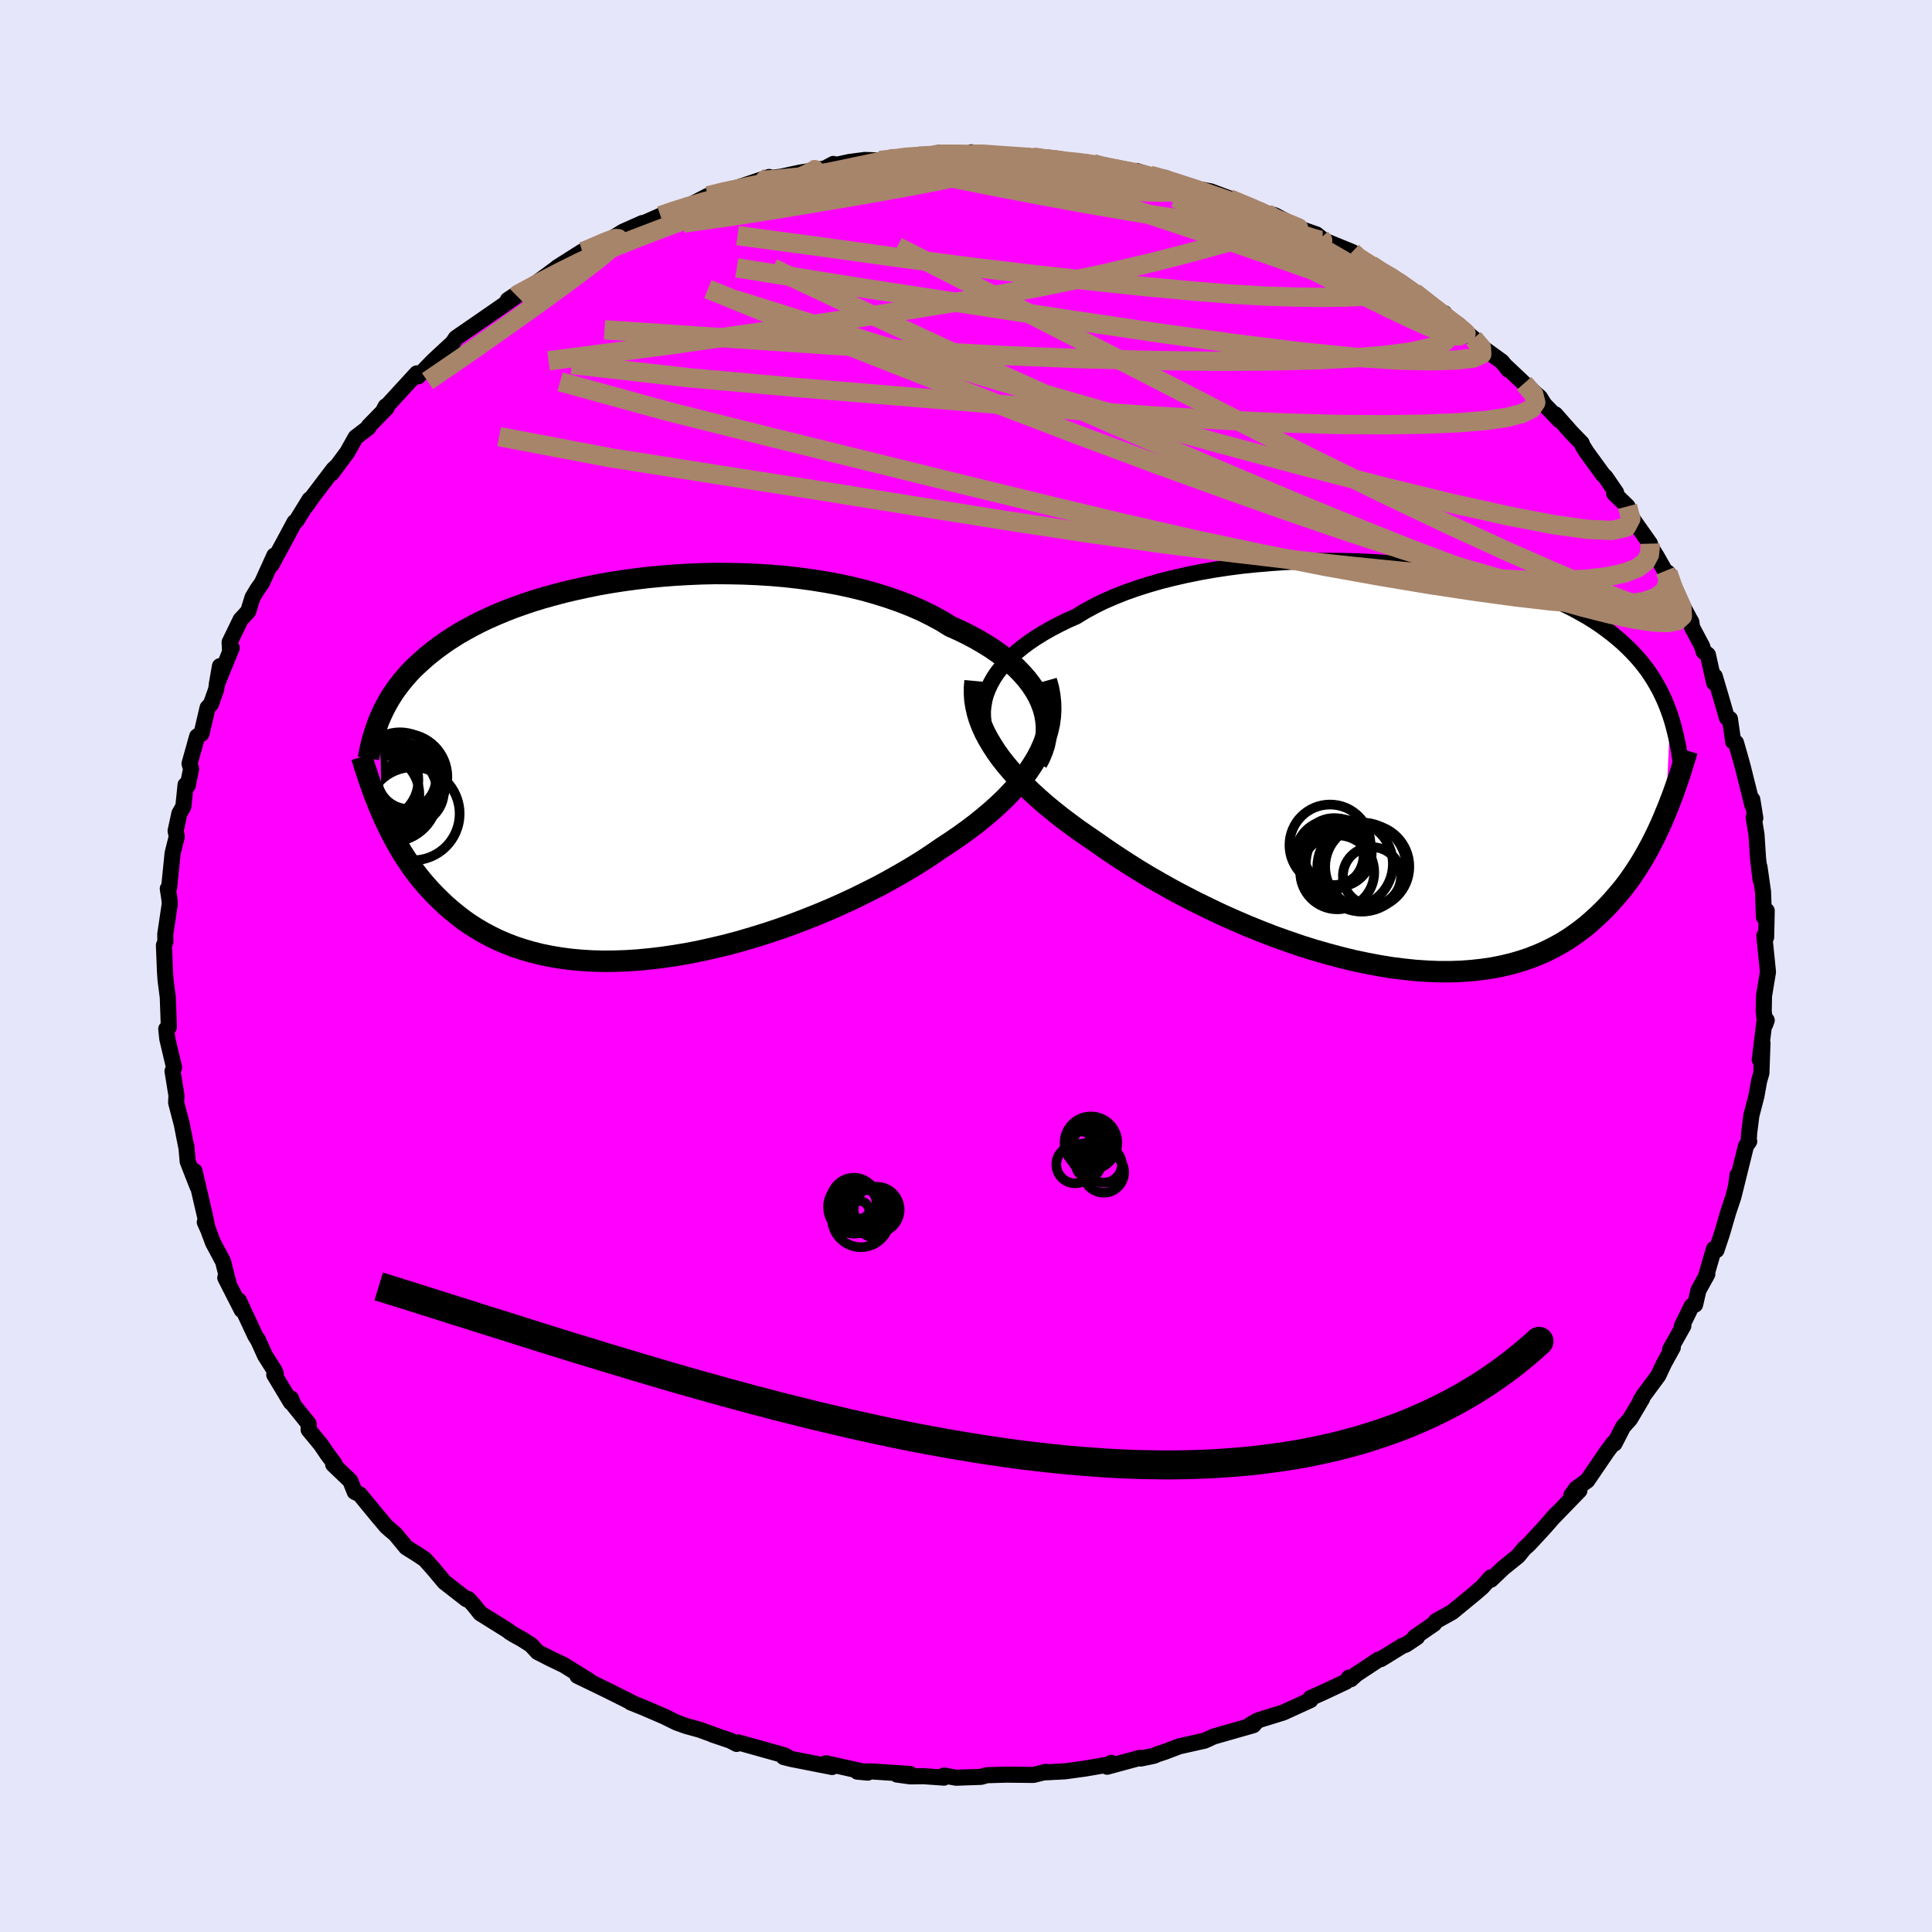 <svg viewBox="-100 -100 200 200" xmlns="http://www.w3.org/2000/svg" width="500" height="500" id="face-svg">
    <defs>
      <clipPath id="leftEyeClipPath">
        <polyline points="41.87,-6.96 41.59,-7.57 41.25,-8.17 40.85,-8.77 40.41,-9.35 39.91,-9.92 39.37,-10.48 38.77,-11.02 38.14,-11.55 37.45,-12.07 36.73,-12.57 35.96,-13.05 35.15,-13.52 34.31,-13.97 33.43,-14.4 32.51,-14.81 31.57,-15.39 30.57,-15.93 29.52,-16.45 28.42,-16.93 27.27,-17.38 26.07,-17.8 24.83,-18.19 23.56,-18.55 22.25,-18.87 20.92,-19.16 19.55,-19.41 18.17,-19.63 16.76,-19.82 15.34,-19.98 13.92,-20.1 12.48,-20.19 11.04,-20.25 9.6,-20.28 8.17,-20.29 6.75,-20.26 5.33,-20.2 3.94,-20.12 2.55,-20.01 1.19,-19.88 -0.14,-19.72 -1.46,-19.54 -2.74,-19.34 -3.99,-19.12 -5.21,-18.87 -6.4,-18.61 -7.55,-18.34 -8.67,-18.04 -9.75,-17.74 -10.79,-17.42 -11.79,-17.08 -12.75,-16.74 -13.67,-16.38 -14.55,-16.01 -15.39,-15.64 -16.19,-15.26 -16.95,-14.87 -17.68,-14.47 -18.37,-14.08 -19.02,-13.67 -19.64,-13.27 -20.22,-12.86 -20.78,-12.45 -21.3,-12.04 -21.8,-11.63 -22.27,-11.21 -22.72,-10.8 -23.15,-10.39 -23.55,-9.97 -23.92,-9.55 -24.27,-9.13 -24.6,-8.71 -24.91,-8.29 -25.2,-7.87 -25.47,-7.44 -25.72,-7.02 -25.95,-6.6 -26.17,-6.18 -26.37,-5.75 -26.56,-5.33 -26.37,4.49 -26.11,5.08 -25.83,5.68 -25.54,6.27 -25.24,6.86 -24.92,7.45 -24.59,8.04 -24.24,8.63 -23.87,9.21 -23.49,9.78 -23.09,10.35 -22.67,10.91 -22.23,11.46 -21.77,12 -21.28,12.54 -20.78,13.06 -20.25,13.58 -19.71,14.09 -19.13,14.59 -18.53,15.08 -17.91,15.56 -17.25,16.02 -16.56,16.46 -15.84,16.88 -15.09,17.28 -14.31,17.66 -13.49,18.01 -12.64,18.34 -11.76,18.63 -10.84,18.9 -9.88,19.14 -8.89,19.34 -7.87,19.51 -6.82,19.65 -5.73,19.75 -4.61,19.82 -3.47,19.85 -2.29,19.84 -1.09,19.8 0.14,19.72 1.4,19.6 2.67,19.45 3.96,19.26 5.28,19.04 6.6,18.78 7.94,18.48 9.29,18.16 10.64,17.8 12,17.4 13.36,16.98 14.72,16.53 16.07,16.05 17.41,15.54 18.74,15.01 20.06,14.46 21.36,13.88 22.63,13.29 23.88,12.67 25.11,12.05 26.3,11.4 27.45,10.75 28.57,10.09 29.65,9.42 30.68,8.74 31.67,8.06 32.6,7.45 33.49,6.84 34.36,6.21 35.19,5.58 35.99,4.93 36.76,4.28 37.49,3.62 38.18,2.96 38.82,2.29 39.43,1.61 39.99,0.92 40.51,0.23 40.98,-0.47 41.41,-1.17 41.78,-1.88" />
      </clipPath>
      <clipPath id="rightEyeClipPath">
        <polyline points="-42.79,-8.05 -42.52,-8.62 -42.2,-9.19 -41.83,-9.74 -41.4,-10.29 -40.93,-10.83 -40.4,-11.36 -39.83,-11.87 -39.21,-12.38 -38.55,-12.87 -37.84,-13.35 -37.08,-13.82 -36.29,-14.27 -35.45,-14.71 -34.58,-15.14 -33.67,-15.54 -32.78,-16.09 -31.82,-16.61 -30.81,-17.11 -29.73,-17.58 -28.6,-18.03 -27.41,-18.45 -26.18,-18.84 -24.9,-19.21 -23.58,-19.54 -22.22,-19.85 -20.83,-20.13 -19.41,-20.38 -17.96,-20.6 -16.5,-20.79 -15.02,-20.94 -13.52,-21.07 -12.02,-21.17 -10.52,-21.25 -9.02,-21.29 -7.52,-21.3 -6.03,-21.29 -4.55,-21.25 -3.09,-21.18 -1.65,-21.09 -0.23,-20.97 1.17,-20.83 2.53,-20.67 3.87,-20.48 5.17,-20.27 6.44,-20.03 7.67,-19.78 8.87,-19.51 10.02,-19.22 11.13,-18.91 12.2,-18.59 13.23,-18.25 14.22,-17.9 15.16,-17.53 16.06,-17.15 16.92,-16.75 17.73,-16.35 18.5,-15.93 19.24,-15.51 19.93,-15.08 20.59,-14.64 21.21,-14.19 21.8,-13.74 22.36,-13.28 22.89,-12.82 23.39,-12.35 23.86,-11.88 24.31,-11.4 24.73,-10.92 25.12,-10.43 25.49,-9.94 25.83,-9.44 26.15,-8.93 26.45,-8.42 26.73,-7.91 26.98,-7.4 27.22,-6.88 27.44,-6.35 27.64,-5.83 27.83,-5.3 27.36,4.75 27.09,5.41 26.8,6.07 26.5,6.72 26.18,7.38 25.85,8.03 25.5,8.68 25.14,9.32 24.76,9.96 24.36,10.59 23.94,11.22 23.51,11.83 23.05,12.44 22.57,13.03 22.07,13.61 21.56,14.19 21.02,14.75 20.45,15.31 19.86,15.85 19.25,16.39 18.6,16.9 17.93,17.39 17.23,17.87 16.49,18.32 15.72,18.74 14.92,19.14 14.09,19.5 13.22,19.84 12.32,20.14 11.38,20.41 10.41,20.64 9.4,20.84 8.36,20.99 7.29,21.11 6.19,21.19 5.05,21.23 3.89,21.23 2.69,21.18 1.47,21.1 0.23,20.97 -1.04,20.81 -2.33,20.6 -3.64,20.35 -4.97,20.07 -6.31,19.74 -7.66,19.38 -9.02,18.99 -10.39,18.56 -11.76,18.09 -13.14,17.6 -14.51,17.07 -15.87,16.52 -17.22,15.94 -18.57,15.34 -19.89,14.71 -21.2,14.07 -22.49,13.41 -23.75,12.74 -24.98,12.05 -26.18,11.36 -27.35,10.65 -28.47,9.94 -29.56,9.23 -30.61,8.52 -31.61,7.82 -32.56,7.17 -33.48,6.53 -34.38,5.87 -35.24,5.22 -36.08,4.55 -36.88,3.89 -37.64,3.22 -38.37,2.55 -39.07,1.87 -39.72,1.2 -40.34,0.52 -40.92,-0.16 -41.45,-0.83 -41.94,-1.51 -42.38,-2.19" />
      </clipPath>
      <filter id="fuzzy">
        <feTurbulence id="turbulence" baseFrequency="0.05" numOctaves="3" type="noise" result="noise" />
        <feDisplacementMap in="SourceGraphic" in2="noise" scale="2" />
      </filter>
      <linearGradient id="rainbowGradient" x1="0%" y1="0%" x2="100%" y2="0%">
        <stop offset="0%" style="stop-color: [object Object]; stop-opacity: 1" />
        <stop offset="50%" style="stop-color: [object Object]; stop-opacity: 1" />
        <stop offset="100%" style="stop-color: [object Object]; stop-opacity: 1" />
      </linearGradient>
    </defs>
    <rect x="-100" y="-100" width="100%" height="100%" fill="rgb(230, 230, 250)" />
    <polyline id="faceContour" points="83.02,0.62 82.61,3.09 82.58,4.66 82.73,6.06 82.89,5.62 82.7,5.38 82.17,9.69 82.45,7.96 82.34,11.09 82.11,11.87 81.82,13.48 81.3,15.48 81.07,17.31 81.02,18.21 81.08,18.15 80.74,18.64 79.71,22.81 79.87,21.63 79.74,22.69 79.43,23.92 78.91,25.47 78.25,27.73 77.69,29.41 77.43,29.28 76.58,32.2 76.74,31.9 75.82,33.57 75.48,35.05 75.12,35.2 74.1,37.28 74.26,37.25 72.89,39.69 73.17,39.48 72.25,41.15 71.67,42.39 70.12,44.49 69.81,45 69.99,44.79 68.74,46.9 68.03,47.69 67.13,49.44 67.02,49.38 66.34,50.29 64.31,53.27 63.18,54.08 62.67,54.78 63.5,54.3 60.6,57.29 61.1,56.74 59.79,58.23 58.29,59.85 57.77,60.32 57.15,61.08 55.61,62.32 54.34,63.53 54.32,63.3 53.45,64.28 52.76,64.88 50.33,66.88 48.64,67.82 48.45,68.1 46.45,69.48 46.69,69.48 45.52,70.26 45.17,70.38 42.95,71.75 42.71,71.8 40.42,73.31 39.84,73.83 39.65,73.66 39.33,74.09 37.08,75.15 35.65,75.79 35.66,75.99 32.84,77.28 30.38,78.04 29.48,78.51 30.15,78.13 29.75,78.59 25.62,79.77 24.93,80.09 24.67,80.2 22.08,80.78 20.55,81.36 19.79,81.61 19.45,81.76 18.1,82.04 18.01,81.97 14.61,82.89 15.04,82.49 14.78,82.66 12.34,83.08 10.22,83.37 8.07,83.48 8.27,83.42 6.98,83.74 4.17,83.71 2.15,83.77 1.56,83.94 0.35,83.98 -1.03,84.03 -2.27,83.8 -2.28,84.02 -4.41,83.87 -5.77,83.89 -7.15,83.7 -5.8,83.64 -9.87,83.37 -11.25,83.4 -10.17,83.5 -14.49,82.53 -13.86,82.92 -14.67,82.76 -18.08,82.09 -18.87,81.89 -18.47,81.89 -18.83,81.7 -23.59,80.37 -23.74,80.53 -24.39,80.19 -26.22,79.57 -25.68,79.75 -27.57,79.06 -28.95,78.68 -29.96,78.32 -31.26,77.68 -33.35,76.78 -34.72,76.23 -34.63,76.23 -37.09,75 -38.8,74.17 -40.23,73.48 -38.95,74.03 -41.62,72.37 -43.1,71.66 -44.35,71.02 -45.03,70.28 -45.99,69.67 -46.74,69.26 -47.26,68.94 -47.35,68.84 -50.28,67.01 -50.92,66.2 -51.53,65.53 -51.72,65.55 -53.99,63.78 -55.08,62.48 -56.01,61.43 -56.82,60.89 -57.94,60.19 -59.08,58.81 -59.56,58.41 -59.98,58.04 -61.01,56.82 -62.76,54.69 -63.28,54.44 -63.74,53.29 -65.51,51.6 -65.35,51.55 -66.1,50.55 -66.8,49.52 -68.05,48.01 -68.05,47.39 -69.59,45.48 -69.87,44.77 -69.89,45.17 -71.61,42.31 -71.45,42.17 -71.62,41.82 -72.56,40.33 -73.26,38.78 -73.6,38.23 -75.28,34.62 -74.98,35.61 -76.68,32.27 -76.34,32.84 -76.91,30.59 -77.95,28.64 -78.45,27.3 -78.8,26.52 -78.51,27.14 -78.8,25.8 -79.86,21.23 -79.55,22.84 -80.57,20.24 -80.71,18.63 -80.72,18.72 -80.86,18.02 -81.18,16.38 -81.77,14.13 -81.73,13.39 -81.77,13.17 -82.14,10.88 -81.98,10.5 -82.68,7.54 -82.79,6.52 -82.52,6.32 -82.62,3.52 -82.63,3.24 -82.86,1.46 -82.92,0.59 -83.03,-2.14 -82.88,-2.49 -82.89,-3.31 -82.42,-6.45 -82.47,-6.98 -82.63,-8 -82.49,-8.13 -82.13,-11.68 -81.7,-13.4 -81.82,-13.99 -81.43,-15.79 -81.02,-16.51 -80.9,-17.66 -80.79,-18.75 -80.56,-18.69 -80.22,-20.4 -80.38,-20.95 -79.59,-23.77 -79.14,-24.05 -78.51,-26.74 -78.16,-27.12 -77.63,-28.61 -77.23,-31.04 -77.56,-29.14 -76.01,-32.93 -76.19,-32.73 -76.23,-33.51 -75.09,-35.86 -74.3,-36.72 -73.86,-38.15 -73.39,-38.94 -72.88,-39.67 -71.6,-42.49 -71.9,-41.52 -70.52,-44.07 -69.51,-45.95 -69.3,-46.11 -67.95,-48.3 -68.35,-47.57 -67.57,-48.67 -65.48,-51.42 -65.25,-51.64 -65.67,-51 -64.07,-53.15 -63.18,-54.73 -61.86,-55.74 -61.84,-55.87 -59.97,-57.79 -60.07,-57.94 -60.22,-57.68 -56.85,-61.35 -56.71,-61.04 -55.28,-62.52 -55,-62.79 -53.08,-64.57 -53.59,-63.83 -52.81,-65.01 -50.14,-66.85 -49.27,-67.45 -47.96,-68.36 -46.51,-69.38 -46.37,-69.66 -47.43,-68.95 -44.5,-70.69 -42.14,-72.43 -42.32,-72.32 -39.73,-73.96 -39.26,-74 -39.27,-74.23 -37.01,-75.12 -37.81,-74.6 -35.5,-76.02 -33.5,-76.91 -33.65,-76.77 -31.63,-77.67 -30.33,-78.15 -28.81,-78.75 -28.99,-78.55 -26.72,-79.73 -24.27,-80.43 -24.64,-80.07 -23.91,-80.49 -20.38,-81.68 -21.99,-80.95 -20.79,-81.49 -19.14,-81.71 -17.26,-82.12 -14.6,-82.56 -13.73,-83.03 -14.24,-82.76 -12.08,-83.23 -10.48,-83.44 -8.92,-83.39 -7.57,-83.53 -5.2,-83.92 -6.67,-83.62 -3.8,-83.78 -2.81,-84.18 -3.05,-84.08 0.1,-83.9 0.64,-84.05 0.56,-84.23 5.05,-83.74 5.04,-83.74 6.15,-83.88 6.92,-83.75 8.15,-83.57 10.94,-83.15 12.46,-83.2 13.14,-83.07 13.67,-82.88 14.78,-82.56 16.53,-82.16 17.67,-82.3 19.05,-81.85 19.28,-81.8 20.66,-81.58 22.63,-80.69 25.33,-80.19 27.15,-79.51 28.29,-78.95 28.65,-78.75 29.43,-78.5 31.13,-77.91 31.92,-77.74 34.05,-76.61 35.69,-75.71 33.85,-76.58 36.28,-75.73 37.05,-75.11 39.99,-73.91 40.04,-73.48 41.93,-72.57 42.93,-71.91 44.74,-70.95 43.57,-71.46 46.42,-69.74 46.59,-69.6 48.88,-67.64 49.52,-67.58 48.91,-67.64 50.97,-66.39 51.16,-66.12 52.54,-64.97 53.6,-63.92 55.47,-62.57 56.16,-61.72 55.97,-62.01 57.77,-60.31 59.41,-58.86 59.86,-58.14 61.42,-56.51 61,-57.11 62.69,-55.2 63.73,-54.13 63.85,-53.82 64.27,-53.16 65.91,-50.91 66.21,-50.6 67.3,-49.01 67.1,-48.92 68.48,-47.58 68.99,-46.3 70.81,-43.72 70.69,-43.7 71.51,-42.39 72.36,-40.89 72.67,-40.7 73.83,-38.07 73.17,-39.2 74.86,-36.01 75.09,-35.61 75.16,-35.06 76.21,-33.09 76.36,-32.55 76.8,-32.22 77.45,-29.32 77.51,-29.99 78.1,-28 78.77,-25.69 79.08,-25.58 79.42,-23.23 79.71,-23.11 80.19,-21.43 80.41,-20.63 81.4,-16.67 81.4,-17.23 81.71,-15.31 81.54,-15.37 81.83,-13.62 81.99,-11.16 82.25,-8.94 82.14,-10.26 82.51,-7.67 82.6,-5.07 82.85,-5.42 82.89,-5.72 82.83,-2.98 82.64,-3.13 83.02,0.62 82.61,3.09" fill="rgb(255, 0, 255)" stroke="black" stroke-width="1.667" stroke-linejoin="round" filter="url(#fuzzy)" />
    <g transform="translate(45.08 -20.64)">
      <polyline id="rightCountour" points="-42.79,-8.05 -42.52,-8.62 -42.2,-9.19 -41.83,-9.74 -41.4,-10.29 -40.93,-10.83 -40.4,-11.36 -39.83,-11.87 -39.21,-12.38 -38.55,-12.87 -37.84,-13.35 -37.08,-13.82 -36.29,-14.27 -35.45,-14.71 -34.58,-15.14 -33.67,-15.54 -32.78,-16.09 -31.82,-16.61 -30.81,-17.11 -29.73,-17.58 -28.6,-18.03 -27.41,-18.45 -26.18,-18.84 -24.9,-19.21 -23.58,-19.54 -22.22,-19.85 -20.83,-20.13 -19.41,-20.38 -17.96,-20.6 -16.5,-20.79 -15.02,-20.94 -13.52,-21.07 -12.02,-21.17 -10.52,-21.25 -9.02,-21.29 -7.52,-21.3 -6.03,-21.29 -4.55,-21.25 -3.09,-21.18 -1.65,-21.09 -0.23,-20.97 1.17,-20.83 2.53,-20.67 3.87,-20.48 5.17,-20.27 6.44,-20.03 7.67,-19.78 8.87,-19.51 10.02,-19.22 11.13,-18.91 12.2,-18.59 13.23,-18.25 14.22,-17.9 15.16,-17.53 16.06,-17.15 16.92,-16.75 17.73,-16.35 18.5,-15.93 19.24,-15.51 19.93,-15.08 20.59,-14.64 21.21,-14.19 21.8,-13.74 22.36,-13.28 22.89,-12.82 23.39,-12.35 23.86,-11.88 24.31,-11.4 24.73,-10.92 25.12,-10.43 25.49,-9.94 25.83,-9.44 26.15,-8.93 26.45,-8.42 26.73,-7.91 26.98,-7.4 27.22,-6.88 27.44,-6.35 27.64,-5.83 27.83,-5.3 27.36,4.75 27.09,5.41 26.8,6.07 26.5,6.72 26.18,7.38 25.85,8.03 25.5,8.68 25.14,9.32 24.76,9.96 24.36,10.59 23.94,11.22 23.51,11.83 23.05,12.44 22.57,13.03 22.07,13.61 21.56,14.19 21.02,14.75 20.45,15.31 19.86,15.85 19.25,16.39 18.6,16.9 17.93,17.39 17.23,17.87 16.49,18.32 15.72,18.74 14.92,19.14 14.09,19.5 13.22,19.84 12.32,20.14 11.38,20.41 10.41,20.64 9.4,20.84 8.36,20.99 7.29,21.11 6.19,21.19 5.05,21.23 3.89,21.23 2.69,21.18 1.47,21.1 0.23,20.97 -1.04,20.81 -2.33,20.6 -3.64,20.35 -4.97,20.07 -6.31,19.74 -7.66,19.38 -9.02,18.99 -10.39,18.56 -11.76,18.09 -13.14,17.6 -14.51,17.07 -15.87,16.52 -17.22,15.94 -18.57,15.34 -19.89,14.71 -21.2,14.07 -22.49,13.41 -23.75,12.74 -24.98,12.05 -26.18,11.36 -27.35,10.65 -28.47,9.94 -29.56,9.23 -30.61,8.52 -31.61,7.82 -32.56,7.17 -33.48,6.53 -34.38,5.87 -35.24,5.22 -36.08,4.55 -36.88,3.89 -37.64,3.22 -38.37,2.55 -39.07,1.87 -39.72,1.2 -40.34,0.52 -40.92,-0.16 -41.45,-0.83 -41.94,-1.51 -42.38,-2.19" fill="white" stroke="white" stroke-width="0" stroke-linejoin="round" filter="url(#fuzzy)" />
    </g>
    <g transform="translate(-34.11 -20.34)">
      <polyline id="leftCountour" points="41.87,-6.96 41.59,-7.57 41.25,-8.17 40.85,-8.77 40.41,-9.35 39.91,-9.92 39.37,-10.48 38.77,-11.02 38.14,-11.55 37.45,-12.07 36.73,-12.57 35.96,-13.05 35.15,-13.52 34.31,-13.97 33.43,-14.4 32.51,-14.81 31.57,-15.39 30.57,-15.93 29.52,-16.45 28.42,-16.93 27.27,-17.38 26.07,-17.8 24.83,-18.19 23.56,-18.55 22.25,-18.87 20.92,-19.16 19.55,-19.41 18.17,-19.63 16.76,-19.82 15.34,-19.98 13.92,-20.1 12.48,-20.19 11.04,-20.25 9.6,-20.28 8.17,-20.29 6.75,-20.26 5.33,-20.2 3.94,-20.12 2.55,-20.01 1.19,-19.88 -0.14,-19.72 -1.46,-19.54 -2.74,-19.34 -3.99,-19.12 -5.21,-18.87 -6.4,-18.61 -7.55,-18.34 -8.67,-18.04 -9.75,-17.74 -10.79,-17.42 -11.79,-17.08 -12.75,-16.74 -13.67,-16.38 -14.55,-16.01 -15.39,-15.64 -16.19,-15.26 -16.95,-14.87 -17.68,-14.47 -18.37,-14.08 -19.02,-13.67 -19.64,-13.27 -20.22,-12.86 -20.78,-12.45 -21.3,-12.04 -21.8,-11.63 -22.27,-11.21 -22.72,-10.8 -23.15,-10.39 -23.55,-9.97 -23.92,-9.55 -24.27,-9.13 -24.6,-8.71 -24.91,-8.29 -25.2,-7.87 -25.47,-7.44 -25.72,-7.02 -25.95,-6.6 -26.17,-6.18 -26.37,-5.75 -26.56,-5.33 -26.37,4.49 -26.11,5.08 -25.83,5.68 -25.54,6.27 -25.24,6.86 -24.92,7.45 -24.59,8.04 -24.24,8.63 -23.87,9.21 -23.49,9.78 -23.09,10.35 -22.67,10.91 -22.23,11.46 -21.77,12 -21.28,12.54 -20.78,13.06 -20.25,13.58 -19.71,14.09 -19.13,14.59 -18.53,15.08 -17.91,15.56 -17.25,16.02 -16.56,16.46 -15.84,16.88 -15.09,17.28 -14.31,17.66 -13.49,18.01 -12.64,18.34 -11.76,18.63 -10.84,18.9 -9.88,19.14 -8.89,19.34 -7.87,19.51 -6.82,19.65 -5.73,19.75 -4.61,19.82 -3.47,19.85 -2.29,19.84 -1.09,19.8 0.14,19.72 1.4,19.6 2.67,19.45 3.96,19.26 5.28,19.04 6.6,18.78 7.94,18.48 9.29,18.16 10.64,17.8 12,17.4 13.36,16.98 14.72,16.53 16.07,16.05 17.41,15.54 18.74,15.01 20.06,14.46 21.36,13.88 22.63,13.29 23.88,12.67 25.11,12.05 26.3,11.4 27.45,10.75 28.57,10.09 29.65,9.42 30.68,8.74 31.67,8.06 32.6,7.45 33.49,6.84 34.36,6.21 35.19,5.58 35.99,4.93 36.76,4.28 37.49,3.62 38.18,2.96 38.82,2.29 39.43,1.61 39.99,0.92 40.51,0.23 40.98,-0.47 41.41,-1.17 41.78,-1.88" fill="white" stroke="white" stroke-width="0" stroke-linejoin="round" filter="url(#fuzzy)" />
    </g>
    <g transform="translate(45.08 -20.64)">
      <polyline id="rightUpper" points="-42.47,-2.24 -42.75,-2.81 -42.98,-3.39 -43.15,-3.97 -43.26,-4.55 -43.32,-5.14 -43.33,-5.73 -43.27,-6.31 -43.17,-6.9 -43.01,-7.48 -42.79,-8.05 -42.52,-8.62 -42.2,-9.19 -41.83,-9.74 -41.4,-10.29 -40.93,-10.83 -40.4,-11.36 -39.83,-11.87 -39.21,-12.38 -38.55,-12.87 -37.84,-13.35 -37.08,-13.82 -36.29,-14.27 -35.45,-14.71 -34.58,-15.14 -33.67,-15.54 -32.78,-16.09 -31.82,-16.61 -30.81,-17.11 -29.73,-17.58 -28.6,-18.03 -27.41,-18.45 -26.18,-18.84 -24.9,-19.21 -23.58,-19.54 -22.22,-19.85 -20.83,-20.13 -19.41,-20.38 -17.96,-20.6 -16.5,-20.79 -15.02,-20.94 -13.52,-21.07 -12.02,-21.17 -10.52,-21.25 -9.02,-21.29 -7.52,-21.3 -6.03,-21.29 -4.55,-21.25 -3.09,-21.18 -1.65,-21.09 -0.23,-20.97 1.17,-20.83 2.53,-20.67 3.87,-20.48 5.17,-20.27 6.44,-20.03 7.67,-19.78 8.87,-19.51 10.02,-19.22 11.13,-18.91 12.2,-18.59 13.23,-18.25 14.22,-17.9 15.16,-17.53 16.06,-17.15 16.92,-16.75 17.73,-16.35 18.5,-15.93 19.24,-15.51 19.93,-15.08 20.59,-14.64 21.21,-14.19 21.8,-13.74 22.36,-13.28 22.89,-12.82 23.39,-12.35 23.86,-11.88 24.31,-11.4 24.73,-10.92 25.12,-10.43 25.49,-9.94 25.83,-9.44 26.15,-8.93 26.45,-8.42 26.73,-7.91 26.98,-7.4 27.22,-6.88 27.44,-6.35 27.64,-5.83 27.83,-5.3 28,-4.76 28.15,-4.23 28.29,-3.69 28.42,-3.15 28.54,-2.61 28.65,-2.06 28.74,-1.52 28.83,-0.97 28.9,-0.42 28.97,0.13" fill="none" stroke="black" stroke-width="1.667" stroke-linejoin="round" filter="url(#fuzzy)" />
      <polyline id="rightLower" points="-44.14,-8.86 -44.2,-8.2 -44.2,-7.54 -44.16,-6.88 -44.05,-6.22 -43.9,-5.55 -43.7,-4.88 -43.44,-4.21 -43.14,-3.54 -42.78,-2.86 -42.38,-2.19 -41.94,-1.51 -41.45,-0.83 -40.92,-0.16 -40.34,0.52 -39.72,1.2 -39.07,1.87 -38.37,2.55 -37.64,3.22 -36.88,3.89 -36.08,4.55 -35.24,5.22 -34.38,5.87 -33.48,6.53 -32.56,7.17 -31.61,7.82 -30.61,8.52 -29.56,9.23 -28.47,9.94 -27.35,10.65 -26.18,11.36 -24.98,12.05 -23.75,12.74 -22.49,13.41 -21.2,14.07 -19.89,14.71 -18.57,15.34 -17.22,15.94 -15.87,16.52 -14.51,17.07 -13.14,17.6 -11.76,18.09 -10.39,18.56 -9.02,18.99 -7.66,19.38 -6.31,19.74 -4.97,20.07 -3.64,20.35 -2.33,20.6 -1.04,20.81 0.23,20.97 1.47,21.1 2.69,21.18 3.89,21.23 5.05,21.23 6.19,21.19 7.29,21.11 8.36,20.99 9.4,20.84 10.41,20.64 11.38,20.41 12.32,20.14 13.22,19.84 14.09,19.5 14.92,19.14 15.72,18.74 16.49,18.32 17.23,17.87 17.93,17.39 18.6,16.9 19.25,16.39 19.86,15.85 20.45,15.31 21.02,14.75 21.56,14.19 22.07,13.61 22.57,13.03 23.05,12.44 23.51,11.83 23.94,11.22 24.36,10.59 24.76,9.96 25.14,9.32 25.5,8.68 25.85,8.03 26.18,7.38 26.5,6.72 26.8,6.07 27.09,5.41 27.36,4.75 27.63,4.1 27.88,3.44 28.13,2.79 28.36,2.14 28.58,1.5 28.8,0.86 29,0.22 29.2,-0.41 29.39,-1.04 29.57,-1.66" fill="none" stroke="black" stroke-width="2.222" stroke-linejoin="round" filter="url(#fuzzy)" />
      <circle r="3.466" cx="-6.958" cy="8.794" stroke="black" fill="none" stroke-width="1.0" filter="url(#fuzzy)" clip-path="url(#rightEyeClipPath)" /><circle r="3.592" cx="-7.358" cy="9.159" stroke="black" fill="none" stroke-width="1.0" filter="url(#fuzzy)" clip-path="url(#rightEyeClipPath)" /><circle r="3.832" cx="-6.648" cy="10.939" stroke="black" fill="none" stroke-width="1.0" filter="url(#fuzzy)" clip-path="url(#rightEyeClipPath)" /><circle r="3.328" cx="-7.248" cy="9.144" stroke="black" fill="none" stroke-width="1.0" filter="url(#fuzzy)" clip-path="url(#rightEyeClipPath)" /><circle r="4.198" cx="-7.398" cy="8.124" stroke="black" fill="none" stroke-width="1.0" filter="url(#fuzzy)" clip-path="url(#rightEyeClipPath)" /><circle r="3.01" cx="-3.053" cy="11.344" stroke="black" fill="none" stroke-width="1.0" filter="url(#fuzzy)" clip-path="url(#rightEyeClipPath)" /><circle r="4.356" cx="-3.543" cy="10.354" stroke="black" fill="none" stroke-width="1.0" filter="url(#fuzzy)" clip-path="url(#rightEyeClipPath)" /><circle r="4.612" cx="-4.103" cy="10.399" stroke="black" fill="none" stroke-width="1.0" filter="url(#fuzzy)" clip-path="url(#rightEyeClipPath)" /><circle r="3.526" cx="-6.603" cy="8.919" stroke="black" fill="none" stroke-width="1.0" filter="url(#fuzzy)" clip-path="url(#rightEyeClipPath)" /><circle r="4.508" cx="-5.398" cy="10.084" stroke="black" fill="none" stroke-width="1.0" filter="url(#fuzzy)" clip-path="url(#rightEyeClipPath)" />
      </g>
    <g transform="translate(-34.11 -20.34)">
      <polyline id="leftUpper" points="41.45,-0.7 41.77,-1.31 42.03,-1.94 42.23,-2.56 42.36,-3.19 42.43,-3.83 42.44,-4.46 42.38,-5.09 42.27,-5.72 42.1,-6.34 41.87,-6.96 41.59,-7.57 41.25,-8.17 40.85,-8.77 40.41,-9.35 39.91,-9.92 39.37,-10.48 38.77,-11.02 38.14,-11.55 37.45,-12.07 36.73,-12.57 35.96,-13.05 35.15,-13.52 34.31,-13.97 33.43,-14.4 32.51,-14.81 31.57,-15.39 30.57,-15.93 29.52,-16.45 28.42,-16.93 27.27,-17.38 26.07,-17.8 24.83,-18.19 23.56,-18.55 22.25,-18.87 20.92,-19.16 19.55,-19.41 18.17,-19.63 16.76,-19.82 15.34,-19.98 13.92,-20.1 12.48,-20.19 11.04,-20.25 9.6,-20.28 8.17,-20.29 6.75,-20.26 5.33,-20.2 3.94,-20.12 2.55,-20.01 1.19,-19.88 -0.14,-19.72 -1.46,-19.54 -2.74,-19.34 -3.99,-19.12 -5.21,-18.87 -6.4,-18.61 -7.55,-18.34 -8.67,-18.04 -9.75,-17.74 -10.79,-17.42 -11.79,-17.08 -12.75,-16.74 -13.67,-16.38 -14.55,-16.01 -15.39,-15.64 -16.19,-15.26 -16.95,-14.87 -17.68,-14.47 -18.37,-14.08 -19.02,-13.67 -19.64,-13.27 -20.22,-12.86 -20.78,-12.45 -21.3,-12.04 -21.8,-11.63 -22.27,-11.21 -22.72,-10.8 -23.15,-10.39 -23.55,-9.97 -23.92,-9.55 -24.27,-9.13 -24.6,-8.71 -24.91,-8.29 -25.2,-7.87 -25.47,-7.44 -25.72,-7.02 -25.95,-6.6 -26.17,-6.18 -26.37,-5.75 -26.56,-5.33 -26.73,-4.91 -26.88,-4.49 -27.03,-4.07 -27.16,-3.65 -27.29,-3.23 -27.4,-2.81 -27.5,-2.4 -27.59,-1.98 -27.68,-1.56 -27.75,-1.15" fill="none" stroke="black" stroke-width="2.222" stroke-linejoin="round" filter="url(#fuzzy)" />
      <polyline id="leftLower" points="42.43,-9.19 42.64,-8.44 42.78,-7.69 42.86,-6.95 42.88,-6.21 42.84,-5.48 42.74,-4.75 42.58,-4.03 42.37,-3.31 42.1,-2.59 41.78,-1.88 41.41,-1.17 40.98,-0.47 40.51,0.23 39.99,0.92 39.43,1.61 38.82,2.29 38.18,2.96 37.49,3.62 36.76,4.28 35.99,4.93 35.19,5.58 34.36,6.21 33.49,6.84 32.6,7.45 31.67,8.06 30.68,8.74 29.65,9.42 28.57,10.09 27.45,10.75 26.3,11.4 25.11,12.05 23.88,12.67 22.63,13.29 21.36,13.88 20.06,14.46 18.74,15.01 17.41,15.54 16.07,16.05 14.72,16.53 13.36,16.98 12,17.4 10.64,17.8 9.29,18.16 7.94,18.48 6.6,18.78 5.28,19.04 3.96,19.26 2.67,19.45 1.4,19.6 0.14,19.72 -1.09,19.8 -2.29,19.84 -3.47,19.85 -4.61,19.82 -5.73,19.75 -6.82,19.65 -7.87,19.51 -8.89,19.34 -9.88,19.14 -10.84,18.9 -11.76,18.63 -12.64,18.34 -13.49,18.01 -14.31,17.66 -15.09,17.28 -15.84,16.88 -16.56,16.46 -17.25,16.02 -17.91,15.56 -18.53,15.08 -19.13,14.59 -19.71,14.09 -20.25,13.58 -20.78,13.06 -21.28,12.54 -21.77,12 -22.23,11.46 -22.67,10.91 -23.09,10.35 -23.49,9.78 -23.87,9.21 -24.24,8.63 -24.59,8.04 -24.92,7.45 -25.24,6.86 -25.54,6.27 -25.83,5.68 -26.11,5.08 -26.37,4.49 -26.62,3.9 -26.86,3.31 -27.09,2.72 -27.31,2.13 -27.52,1.55 -27.72,0.97 -27.91,0.39 -28.1,-0.18 -28.27,-0.75 -28.44,-1.31" fill="none" stroke="black" stroke-width="2.222" stroke-linejoin="round" filter="url(#fuzzy)" />
      <circle r="3.26" cx="-23.588" cy="0.831" stroke="black" fill="none" stroke-width="1.0" filter="url(#fuzzy)" clip-path="url(#leftEyeClipPath)" /><circle r="4.18" cx="-26.658" cy="2.611" stroke="black" fill="none" stroke-width="1.0" filter="url(#fuzzy)" clip-path="url(#leftEyeClipPath)" /><circle r="4.782" cx="-25.353" cy="2.686" stroke="black" fill="none" stroke-width="1.0" filter="url(#fuzzy)" clip-path="url(#leftEyeClipPath)" /><circle r="4.218" cx="-24.488" cy="0.366" stroke="black" fill="none" stroke-width="1.0" filter="url(#fuzzy)" clip-path="url(#leftEyeClipPath)" /><circle r="4.568" cx="-24.633" cy="1.741" stroke="black" fill="none" stroke-width="1.0" filter="url(#fuzzy)" clip-path="url(#leftEyeClipPath)" /><circle r="4.818" cx="-23.128" cy="4.576" stroke="black" fill="none" stroke-width="1.0" filter="url(#fuzzy)" clip-path="url(#leftEyeClipPath)" /><circle r="4.172" cx="-26.753" cy="1.101" stroke="black" fill="none" stroke-width="1.0" filter="url(#fuzzy)" clip-path="url(#leftEyeClipPath)" /><circle r="4.48" cx="-24.058" cy="0.766" stroke="black" fill="none" stroke-width="1.0" filter="url(#fuzzy)" clip-path="url(#leftEyeClipPath)" /><circle r="3.22" cx="-23.973" cy="0.951" stroke="black" fill="none" stroke-width="1.0" filter="url(#fuzzy)" clip-path="url(#leftEyeClipPath)" /><circle r="3.428" cx="-23.368" cy="2.266" stroke="black" fill="none" stroke-width="1.0" filter="url(#fuzzy)" clip-path="url(#leftEyeClipPath)" />
    </g>
    <g id="hairs">
      <polyline points="39.99,-73.91 40.62,-73.32 41.78,-72.58 42.99,-71.82 44.16,-71.06 45.31,-70.29 46.44,-69.5 47.54,-68.72 48.54,-68 49.41,-67.36 50.13,-66.83 50.73,-66.38 51.2,-66 51.56,-65.7 51.76,-65.51 51.76,-65.46 51.51,-65.6 50.96,-65.96 50.1,-66.55 48.96,-67.35 47.5,-68.37 45.65,-69.68 43.22,-71.37" fill="none" stroke="rgb(167, 133, 106)" stroke-width="2" stroke-linejoin="round" filter="url(#fuzzy)" /><polyline points="73.17,-39.2 74.11,-37.16 74.16,-36.22 73.65,-35.75 72.68,-35.55 71.23,-35.6 69.3,-35.88 66.86,-36.39 63.88,-37.14 60.34,-38.15 56.24,-39.45 51.56,-41.08 46.3,-43.06 40.43,-45.39 33.93,-48.06 26.77,-51.09 18.89,-54.47 10.26,-58.25 0.87,-62.47 -9.21,-67.15 -20,-72.24" fill="none" stroke="rgb(167, 133, 106)" stroke-width="2" stroke-linejoin="round" filter="url(#fuzzy)" /><polyline points="8.15,-83.57 10.34,-83.3 11.84,-83.15 12.98,-82.99 14.01,-82.8 15.02,-82.61 15.99,-82.42 16.88,-82.24 17.66,-82.07 18.32,-81.89 18.82,-81.7 19.14,-81.52 19.19,-81.37 18.9,-81.26 18.19,-81.23 17,-81.29 15.34,-81.43 13.21,-81.66 10.64,-81.95 7.63,-82.31 4.16,-82.77 0.31,-83.32" fill="none" stroke="rgb(167, 133, 106)" stroke-width="2" stroke-linejoin="round" filter="url(#fuzzy)" /><polyline points="73.17,-39.2 73.99,-37.25 73.69,-36.57 72.59,-36.53 70.77,-36.95 68.21,-37.8 64.87,-39.11 60.71,-40.86 55.68,-43.08 49.75,-45.8 42.91,-49.06 35.13,-52.9 26.37,-57.36 16.5,-62.44 5.37,-68.14 -7.11,-74.47" fill="none" stroke="rgb(167, 133, 106)" stroke-width="2" stroke-linejoin="round" filter="url(#fuzzy)" /><polyline points="57.77,-60.31 58.77,-59.17 58.98,-58.33 58.55,-57.69 57.55,-57.19 55.98,-56.79 53.8,-56.47 50.99,-56.24 47.52,-56.09 43.35,-56.03 38.47,-56.06 32.87,-56.22 26.55,-56.51 19.51,-56.94 11.71,-57.5 3.07,-58.17 -6.51,-58.96 -17.09,-59.85 -28.62,-60.89 -40.81,-62.27" fill="none" stroke="rgb(167, 133, 106)" stroke-width="2" stroke-linejoin="round" filter="url(#fuzzy)" /><polyline points="-6.67,-83.62 -4.5,-83.78 -2.88,-83.82 -1.24,-83.74 0.57,-83.56 2.56,-83.33 4.68,-83.04 6.86,-82.73 9.06,-82.38 11.23,-82.02 13.36,-81.66 15.43,-81.3 17.42,-80.95 19.28,-80.62 21,-80.3 22.55,-80 23.92,-79.73 25.09,-79.51 26.02,-79.36 26.68,-79.28 27.09,-79.24 27.33,-79.23 27.43,-79.27" fill="none" stroke="rgb(167, 133, 106)" stroke-width="2" stroke-linejoin="round" filter="url(#fuzzy)" /><polyline points="39.99,-73.91 40.54,-73.38 41.49,-72.77 42.36,-72.24 43,-71.82 43.41,-71.49 43.57,-71.27 43.46,-71.17 42.98,-71.25 42.07,-71.57 40.63,-72.16 38.61,-73.03 35.91,-74.2 32.5,-75.67 28.42,-77.45 23.83,-79.53" fill="none" stroke="rgb(167, 133, 106)" stroke-width="2" stroke-linejoin="round" filter="url(#fuzzy)" /><polyline points="70.81,-43.72 70.82,-43.32 70.75,-42.59 70.36,-41.86 69.53,-41.22 68.24,-40.71 66.46,-40.31 64.2,-40.04 61.45,-39.91 58.19,-39.93 54.41,-40.1 50.09,-40.41 45.21,-40.85 39.76,-41.4 33.72,-42.06 27.09,-42.84 19.89,-43.78 12.1,-44.89 3.7,-46.18 -5.36,-47.63 -15.1,-49.2 -25.58,-50.84 -36.74,-52.6 -48.33,-54.8" fill="none" stroke="rgb(167, 133, 106)" stroke-width="2" stroke-linejoin="round" filter="url(#fuzzy)" /><polyline points="42.93,-71.91 43.98,-71.3 44.8,-70.75 45.78,-70.07 46.78,-69.35 47.68,-68.7 48.42,-68.14 49.02,-67.67 49.49,-67.27 49.85,-66.92 50.07,-66.62 50.14,-66.42 50,-66.33 49.63,-66.38 49.03,-66.58 48.15,-66.94 46.98,-67.48 45.48,-68.23 43.62,-69.21 41.39,-70.42 38.82,-71.88 35.85,-73.6 32.35,-75.63 28.04,-78.01" fill="none" stroke="rgb(167, 133, 106)" stroke-width="2" stroke-linejoin="round" filter="url(#fuzzy)" /><polyline points="46.42,-69.74 47.13,-69.17 48.05,-68.45 48.79,-67.88 49.39,-67.41 49.92,-66.95 50.41,-66.49 50.82,-66.05 51.11,-65.66 51.21,-65.38 51.09,-65.23 50.7,-65.23 50.04,-65.39 49.08,-65.72 47.78,-66.25 46.09,-67.01 43.94,-68.03 41.3,-69.32 38.15,-70.89 34.55,-72.72 30.59,-74.78 26.33,-77.04 21.7,-79.52" fill="none" stroke="rgb(167, 133, 106)" stroke-width="2" stroke-linejoin="round" filter="url(#fuzzy)" /><polyline points="-46.51,-69.38 -46.35,-69.54 -45.43,-70.04 -43.84,-70.9 -41.95,-71.88 -40,-72.85 -38.07,-73.73 -36.19,-74.52 -34.33,-75.26 -32.45,-75.98 -30.56,-76.7 -28.64,-77.42 -26.71,-78.13 -24.83,-78.82 -23.02,-79.47 -21.33,-80.08 -19.8,-80.63 -18.49,-81.12 -17.43,-81.54 -16.63,-81.9 -16.11,-82.17 -15.79,-82.35 -15.66,-82.44 -15.92,-82.38" fill="none" stroke="rgb(167, 133, 106)" stroke-width="2" stroke-linejoin="round" filter="url(#fuzzy)" /><polyline points="28.29,-78.95 28.8,-78.73 29.59,-78.43 30.46,-78.08 31.23,-77.7 31.76,-77.37 31.99,-77.11 31.95,-76.92 31.67,-76.77 31.15,-76.65 30.35,-76.58 29.18,-76.56 27.57,-76.65 25.5,-76.86 22.93,-77.2 19.87,-77.66 16.33,-78.24 12.3,-78.94 7.71,-79.78 2.45,-80.79 -3.64,-82" fill="none" stroke="rgb(167, 133, 106)" stroke-width="2" stroke-linejoin="round" filter="url(#fuzzy)" /><polyline points="-39.73,-73.96 -39.31,-74.08 -38.75,-74.33 -38.09,-74.61 -37.4,-74.91 -36.75,-75.16 -36.26,-75.31 -36,-75.29 -36.04,-75.07 -36.42,-74.63 -37.14,-73.96 -38.24,-73.05 -39.77,-71.88 -41.79,-70.38 -44.39,-68.49 -47.64,-66.18 -51.5,-63.46 -55.75,-60.55" fill="none" stroke="rgb(167, 133, 106)" stroke-width="2" stroke-linejoin="round" filter="url(#fuzzy)" /><polyline points="-3.8,-83.78 -3.02,-84 -2.08,-84.03 -0.99,-84.02 0.11,-83.98 1.15,-83.92 2.05,-83.84 2.76,-83.72 3.25,-83.58 3.51,-83.41 3.53,-83.2 3.31,-82.96 2.79,-82.7 1.94,-82.4 0.73,-82.07 -0.87,-81.7 -2.87,-81.28 -5.28,-80.81 -8.13,-80.29 -11.42,-79.71 -15.16,-79.08 -19.36,-78.38 -24.05,-77.64 -29.29,-76.9" fill="none" stroke="rgb(167, 133, 106)" stroke-width="2" stroke-linejoin="round" filter="url(#fuzzy)" /><polyline points="72.36,-40.89 72.64,-40.21 72.6,-39.4 72.17,-38.69 71.35,-38.12 70.11,-37.71 68.41,-37.48 66.25,-37.42 63.62,-37.53 60.5,-37.79 56.9,-38.21 52.78,-38.77 48.12,-39.47 42.91,-40.34 37.12,-41.38 30.77,-42.63 23.86,-44.1 16.4,-45.8 8.37,-47.72 -0.31,-49.84 -9.72,-52.15 -19.89,-54.66 -30.75,-57.38 -42.02,-60.48" fill="none" stroke="rgb(167, 133, 106)" stroke-width="2" stroke-linejoin="round" filter="url(#fuzzy)" /><polyline points="-6.67,-83.62 -4.45,-83.73 -2.66,-83.64 -0.73,-83.34 1.48,-82.87 3.98,-82.26 6.73,-81.54 9.65,-80.71 12.69,-79.8 15.81,-78.82 18.99,-77.78 22.23,-76.71 25.47,-75.63 28.68,-74.55 31.8,-73.47 34.8,-72.41 37.67,-71.39 40.38,-70.45 42.93,-69.6 45.29,-68.83 47.41,-68.12" fill="none" stroke="rgb(167, 133, 106)" stroke-width="2" stroke-linejoin="round" filter="url(#fuzzy)" /><polyline points="-7.57,-83.53 -6.27,-83.72 -5.48,-83.77 -4.68,-83.83 -3.9,-83.87 -3.24,-83.86 -2.75,-83.79 -2.46,-83.68 -2.41,-83.51 -2.66,-83.29 -3.28,-83.02 -4.34,-82.69 -5.87,-82.29 -7.89,-81.8 -10.45,-81.23 -13.6,-80.58 -17.4,-79.84 -21.92,-79.02 -27.27,-78.03" fill="none" stroke="rgb(167, 133, 106)" stroke-width="2" stroke-linejoin="round" filter="url(#fuzzy)" /><polyline points="-26.72,-79.73 -25.1,-80.13 -23.9,-80.38 -22.57,-80.68 -21.12,-80.98 -19.55,-81.27 -17.85,-81.56 -16,-81.85 -14.08,-82.16 -12.19,-82.45 -10.4,-82.73 -8.74,-82.97 -7.22,-83.19 -5.85,-83.37 -4.65,-83.53 -3.69,-83.66 -3.01,-83.77 -2.63,-83.86 -2.55,-83.93 -2.75,-83.96 -3.22,-83.94 -3.97,-83.88 -4.92,-83.82" fill="none" stroke="rgb(167, 133, 106)" stroke-width="2" stroke-linejoin="round" filter="url(#fuzzy)" /><polyline points="19.05,-81.85 19.77,-81.66 21.28,-81.21 23.21,-80.59 25.21,-79.91 27.07,-79.26 28.69,-78.66 30.07,-78.13 31.27,-77.67 32.31,-77.26 33.17,-76.92 33.84,-76.65 34.27,-76.47 34.42,-76.41 34.26,-76.48 33.76,-76.69 32.89,-77.04 31.62,-77.53 30.03,-78.17" fill="none" stroke="rgb(167, 133, 106)" stroke-width="2" stroke-linejoin="round" filter="url(#fuzzy)" /><polyline points="41.93,-72.57 42.86,-71.95 43.42,-71.47 43.73,-71.01 43.83,-70.53 43.66,-70.08 43.12,-69.72 42.16,-69.46 40.75,-69.31 38.92,-69.24 36.68,-69.21 34.03,-69.25 30.95,-69.35 27.37,-69.56 23.26,-69.89 18.56,-70.33 13.24,-70.89 7.28,-71.55 0.64,-72.34 -6.68,-73.29 -14.73,-74.41 -23.65,-75.61" fill="none" stroke="rgb(167, 133, 106)" stroke-width="2" stroke-linejoin="round" filter="url(#fuzzy)" /><polyline points="-20.38,-81.68 -20.83,-81.36 -19.79,-81.42 -17.98,-81.6 -15.82,-81.79 -13.56,-81.94 -11.28,-82.04 -8.99,-82.1 -6.64,-82.11 -4.22,-82.08 -1.76,-82.03 0.68,-81.96 3.07,-81.87 5.37,-81.78 7.57,-81.68 9.66,-81.59 11.66,-81.5 13.53,-81.42 15.21,-81.36 16.63,-81.35 17.67,-81.41 18.27,-81.54 18.49,-81.72 18.6,-81.87" fill="none" stroke="rgb(167, 133, 106)" stroke-width="2" stroke-linejoin="round" filter="url(#fuzzy)" /><polyline points="5.05,-83.74 5.47,-83.73 6.49,-83.63 7.93,-83.42 9.67,-83.12 11.54,-82.77 13.4,-82.4 15.19,-82.01 16.92,-81.61 18.59,-81.21 20.21,-80.81 21.76,-80.44 23.24,-80.08 24.65,-79.73 25.97,-79.38 27.2,-79.05 28.27,-78.75 29.1,-78.53 29.59,-78.4 29.72,-78.39 29.52,-78.48 29.07,-78.67 28.37,-78.96 27.25,-79.43" fill="none" stroke="rgb(167, 133, 106)" stroke-width="2" stroke-linejoin="round" filter="url(#fuzzy)" /><polyline points="48.91,-67.64 50.12,-66.73 50.46,-66.02 50.28,-65.31 49.57,-64.64 48.24,-64.06 46.26,-63.6 43.61,-63.24 40.3,-62.96 36.28,-62.75 31.48,-62.63 25.85,-62.6 19.35,-62.68 11.99,-62.87 3.81,-63.2 -5.16,-63.7 -14.94,-64.34 -25.66,-65.07 -37.42,-65.86" fill="none" stroke="rgb(167, 133, 106)" stroke-width="2" stroke-linejoin="round" filter="url(#fuzzy)" /><polyline points="0.64,-84.05 1.74,-84.04 3.45,-83.92 4.91,-83.82 6.19,-83.73 7.39,-83.63 8.55,-83.52 9.6,-83.4 10.46,-83.28 11.05,-83.18 11.35,-83.09 11.36,-83.01 11.06,-82.96 10.44,-82.92 9.49,-82.91 8.2,-82.9 6.57,-82.9 4.58,-82.91 2.19,-82.94 -0.7,-83.03 -4.35,-83.18" fill="none" stroke="rgb(167, 133, 106)" stroke-width="2" stroke-linejoin="round" filter="url(#fuzzy)" /><polyline points="6.92,-83.75 8.61,-83.48 10.64,-83.12 12.59,-82.72 14.45,-82.24 16.35,-81.69 18.35,-81.07 20.44,-80.41 22.59,-79.73 24.75,-79.03 26.88,-78.34 28.99,-77.64 31.03,-76.96 32.94,-76.32 34.59,-75.76 35.85,-75.35 36.64,-75.13 36.92,-75.13 36.72,-75.35" fill="none" stroke="rgb(167, 133, 106)" stroke-width="2" stroke-linejoin="round" filter="url(#fuzzy)" /><polyline points="52.54,-64.97 53.35,-64.02 53.39,-63.33 52.51,-62.93 50.76,-62.73 48.19,-62.65 44.72,-62.72 40.24,-63.02 34.68,-63.58 27.98,-64.41 20.12,-65.51 11.06,-66.85 0.73,-68.43 -10.91,-70.22 -23.73,-72.27" fill="none" stroke="rgb(167, 133, 106)" stroke-width="2" stroke-linejoin="round" filter="url(#fuzzy)" /><polyline points="-8.92,-83.39 -7.46,-83.55 -6.11,-83.64 -4.77,-83.69 -3.34,-83.72 -1.81,-83.74 -0.22,-83.74 1.41,-83.72 3.03,-83.67 4.6,-83.62 6.04,-83.55 7.3,-83.5 8.33,-83.45 9.09,-83.41 9.54,-83.4 9.63,-83.4 9.3,-83.44 8.55,-83.52 7.47,-83.6 6.22,-83.67" fill="none" stroke="rgb(167, 133, 106)" stroke-width="2" stroke-linejoin="round" filter="url(#fuzzy)" /><polyline points="72.67,-40.7 73.19,-39.2 73.18,-38.38 72.84,-37.75 72.12,-37.31 70.98,-37.1 69.41,-37.11 67.38,-37.33 64.91,-37.76 61.97,-38.38 58.57,-39.21 54.66,-40.26 50.24,-41.54 45.27,-43.08 39.74,-44.89 33.62,-46.98 26.91,-49.35 19.6,-52 11.66,-54.96 3.07,-58.24 -6.2,-61.86 -16.18,-65.8 -26.72,-70.07" fill="none" stroke="rgb(167, 133, 106)" stroke-width="2" stroke-linejoin="round" filter="url(#fuzzy)" /><polyline points="44.74,-70.95 44.73,-70.82 45.64,-70.17 46.62,-69.47 47.38,-68.9 47.81,-68.54 47.9,-68.41 47.67,-68.45 47.13,-68.67 46.27,-69.05 45.06,-69.65 43.39,-70.55 41.1,-71.86 38.02,-73.65 34.15,-75.87" fill="none" stroke="rgb(167, 133, 106)" stroke-width="2" stroke-linejoin="round" filter="url(#fuzzy)" /><polyline points="-3.8,-83.78 -3.01,-84 -2.03,-84.03 -0.87,-84.03 0.33,-84.01 1.5,-83.96 2.56,-83.9 3.45,-83.83 4.14,-83.73 4.62,-83.62 4.87,-83.49 4.86,-83.34 4.54,-83.18 3.88,-82.99 2.83,-82.78 1.37,-82.54 -0.51,-82.28 -2.8,-82 -5.48,-81.72 -8.52,-81.43 -11.95,-81.11 -15.82,-80.75 -20.09,-80.41" fill="none" stroke="rgb(167, 133, 106)" stroke-width="2" stroke-linejoin="round" filter="url(#fuzzy)" /><polyline points="-31.63,-77.67 -30.31,-78.13 -28.88,-78.58 -27.24,-79.07 -25.4,-79.58 -23.48,-80.08 -21.55,-80.55 -19.67,-80.98 -17.86,-81.38 -16.11,-81.75 -14.43,-82.11 -12.81,-82.45 -11.29,-82.77 -9.95,-83.05 -8.88,-83.28 -8.12,-83.45 -7.67,-83.54 -7.52,-83.58 -7.85,-83.53" fill="none" stroke="rgb(167, 133, 106)" stroke-width="2" stroke-linejoin="round" filter="url(#fuzzy)" /><polyline points="68.48,-47.58 68.82,-46.3 68.35,-45.42 66.86,-45.09 64.33,-45.2 60.76,-45.7 56.13,-46.59 50.37,-47.87 43.46,-49.55 35.36,-51.64 26.03,-54.14 15.44,-57.09 3.57,-60.51 -9.54,-64.47 -23.9,-68.97" fill="none" stroke="rgb(167, 133, 106)" stroke-width="2" stroke-linejoin="round" filter="url(#fuzzy)" /><polyline points="13.14,-83.07 13.89,-82.85 14.97,-82.6 16.12,-82.38 17.21,-82.18 18.22,-81.97 19.17,-81.72 20.09,-81.44 20.93,-81.14 21.61,-80.84 22.01,-80.57 22.09,-80.36 21.79,-80.22 21.13,-80.14 20.13,-80.11 18.79,-80.13 17.11,-80.21 15.05,-80.34 12.62,-80.54 9.8,-80.81 6.59,-81.13 2.9,-81.5 -1.4,-81.96 -6.4,-82.54" fill="none" stroke="rgb(167, 133, 106)" stroke-width="2" stroke-linejoin="round" filter="url(#fuzzy)" /><polyline points="31.13,-77.91 31.87,-77.46 31.99,-76.8 31.1,-76.18 29.31,-75.55 26.75,-74.82 23.41,-73.9 19.15,-72.8 13.83,-71.56 7.36,-70.23 -0.28,-68.84 -9.14,-67.41 -19.25,-65.91 -30.61,-64.3 -43.21,-62.65" fill="none" stroke="rgb(167, 133, 106)" stroke-width="2" stroke-linejoin="round" filter="url(#fuzzy)" />
    </g>
    
        <g id="pointNose">
          <g id="rightNose"><circle r="1.544" cx="12.704" cy="18.164" stroke="black" fill="none" stroke-width="1.0" filter="url(#fuzzy)" /><circle r="1.362" cx="13.856" cy="18.832" stroke="black" fill="none" stroke-width="1.0" filter="url(#fuzzy)" /><circle r="2.114" cx="14.256" cy="21.352" stroke="black" fill="none" stroke-width="1.0" filter="url(#fuzzy)" /><circle r="1.404" cx="11.904" cy="18.536" stroke="black" fill="none" stroke-width="1.0" filter="url(#fuzzy)" /><circle r="1.94" cx="11.288" cy="20.552" stroke="black" fill="none" stroke-width="1.0" filter="url(#fuzzy)" /><circle r="1.856" cx="14.28" cy="20.564" stroke="black" fill="none" stroke-width="1.0" filter="url(#fuzzy)" /><circle r="2.38" cx="12.988" cy="18.668" stroke="black" fill="none" stroke-width="1.0" filter="url(#fuzzy)" /><circle r="1.264" cx="12.656" cy="20.62" stroke="black" fill="none" stroke-width="1.0" filter="url(#fuzzy)" /><circle r="2.732" cx="12.936" cy="18.308" stroke="black" fill="none" stroke-width="1.0" filter="url(#fuzzy)" /><circle r="1.386" cx="12.316" cy="19.74" stroke="black" fill="none" stroke-width="1.0" filter="url(#fuzzy)" /></g>
          <g id="leftNose"><circle r="1.924" cx="-11.022" cy="24.214" stroke="black" fill="none" stroke-width="1.0" filter="url(#fuzzy)" /><circle r="2.76" cx="-11.522" cy="24.946" stroke="black" fill="none" stroke-width="1.0" filter="url(#fuzzy)" /><circle r="2.39" cx="-11.602" cy="24.31" stroke="black" fill="none" stroke-width="1.0" filter="url(#fuzzy)" /><circle r="1.052" cx="-11.062" cy="25.37" stroke="black" fill="none" stroke-width="1.0" filter="url(#fuzzy)" /><circle r="1.224" cx="-8.158" cy="25.326" stroke="black" fill="none" stroke-width="1.0" filter="url(#fuzzy)" /><circle r="1.942" cx="-11.186" cy="24.614" stroke="black" fill="none" stroke-width="1.0" filter="url(#fuzzy)" /><circle r="1.172" cx="-9.706" cy="26.878" stroke="black" fill="none" stroke-width="1.0" filter="url(#fuzzy)" /><circle r="2.38" cx="-9.25" cy="25.23" stroke="black" fill="none" stroke-width="1.0" filter="url(#fuzzy)" /><circle r="2.488" cx="-10.034" cy="25.282" stroke="black" fill="none" stroke-width="1.0" filter="url(#fuzzy)" /><circle r="2.996" cx="-10.882" cy="26.11" stroke="black" fill="none" stroke-width="1.0" filter="url(#fuzzy)" /></g>
        </g>
      
    <g id="mouth">
      <polyline points="-60.8,33.17 -59.66,33.52 -58.51,33.88 -57.36,34.24 -56.19,34.61 -55.02,34.98 -53.84,35.35 -52.65,35.73 -51.45,36.1 -50.24,36.49 -49.03,36.87 -47.81,37.25 -46.58,37.64 -45.35,38.03 -44.11,38.42 -42.86,38.81 -41.61,39.2 -40.35,39.59 -39.08,39.97 -37.82,40.36 -36.54,40.75 -35.26,41.13 -33.98,41.52 -32.69,41.9 -31.4,42.28 -30.11,42.66 -28.81,43.03 -27.51,43.4 -26.2,43.76 -24.9,44.13 -23.59,44.48 -22.28,44.84 -20.96,45.18 -19.65,45.53 -18.33,45.86 -17.01,46.19 -15.69,46.52 -14.37,46.83 -13.06,47.14 -11.73,47.45 -10.41,47.74 -9.1,48.03 -7.78,48.31 -6.46,48.58 -5.14,48.84 -3.82,49.09 -2.51,49.33 -1.2,49.56 0.11,49.78 1.42,49.99 2.73,50.19 4.03,50.38 5.33,50.56 6.63,50.72 7.92,50.87 9.21,51.01 10.5,51.14 11.78,51.25 13.06,51.35 14.33,51.44 15.59,51.51 16.86,51.57 18.11,51.61 19.36,51.63 20.61,51.65 21.85,51.64 23.08,51.62 24.3,51.58 25.52,51.53 26.73,51.45 27.94,51.36 29.13,51.26 30.32,51.13 31.5,50.98 32.67,50.82 33.83,50.64 34.98,50.44 36.13,50.21 37.26,49.97 38.39,49.71 39.5,49.42 40.61,49.12 41.7,48.79 42.78,48.44 43.86,48.07 44.92,47.68 45.97,47.26 47,46.82 48.03,46.36 49.04,45.87 50.05,45.36 51.03,44.83 52.01,44.27 52.97,43.68 53.92,43.07 54.86,42.43 55.78,41.77 56.69,41.08 57.58,40.36 58.46,39.62 59.32,38.85 58.46,39.62 57.58,40.36 56.69,41.08 55.78,41.77 54.86,42.43 53.92,43.07 52.97,43.68 52.01,44.27 51.03,44.83 50.05,45.36 49.04,45.87 48.03,46.36 47,46.82 45.97,47.26 44.92,47.68 43.86,48.07 42.78,48.44 41.7,48.79 40.61,49.12 39.5,49.42 38.39,49.71 37.26,49.97 36.13,50.21 34.98,50.44 33.83,50.64 32.67,50.82 31.5,50.98 30.32,51.13 29.13,51.26 27.94,51.36 26.73,51.45 25.52,51.53 24.3,51.58 23.08,51.62 21.85,51.64 20.61,51.65 19.36,51.63 18.11,51.61 16.86,51.57 15.59,51.51 14.33,51.44 13.06,51.35 11.78,51.25 10.5,51.14 9.21,51.01 7.92,50.87 6.63,50.72 5.33,50.56 4.03,50.38 2.73,50.19 1.42,49.99 0.11,49.78 -1.2,49.56 -2.51,49.33 -3.82,49.09 -5.14,48.84 -6.46,48.58 -7.78,48.31 -9.1,48.03 -10.41,47.74 -11.73,47.45 -13.06,47.14 -14.37,46.83 -15.69,46.52 -17.01,46.19 -18.33,45.86 -19.65,45.53 -20.96,45.18 -22.28,44.84 -23.59,44.48 -24.9,44.13 -26.2,43.76 -27.51,43.4 -28.81,43.03 -30.11,42.66 -31.4,42.28 -32.69,41.9 -33.98,41.52 -35.26,41.13 -36.54,40.75 -37.82,40.36 -39.08,39.97 -40.35,39.59 -41.61,39.2 -42.86,38.81 -44.11,38.42 -45.35,38.03 -46.58,37.64 -47.81,37.25 -49.03,36.87 -50.24,36.49 -51.45,36.1 -52.65,35.73 -53.84,35.35 -55.02,34.98 -56.19,34.61 -57.36,34.24 -58.51,33.88 -59.66,33.52" fill="rgb(215,127,140)" stroke="black" stroke-width="3" stroke-linejoin="round" filter="url(#fuzzy)" />
    </g>
  </svg>